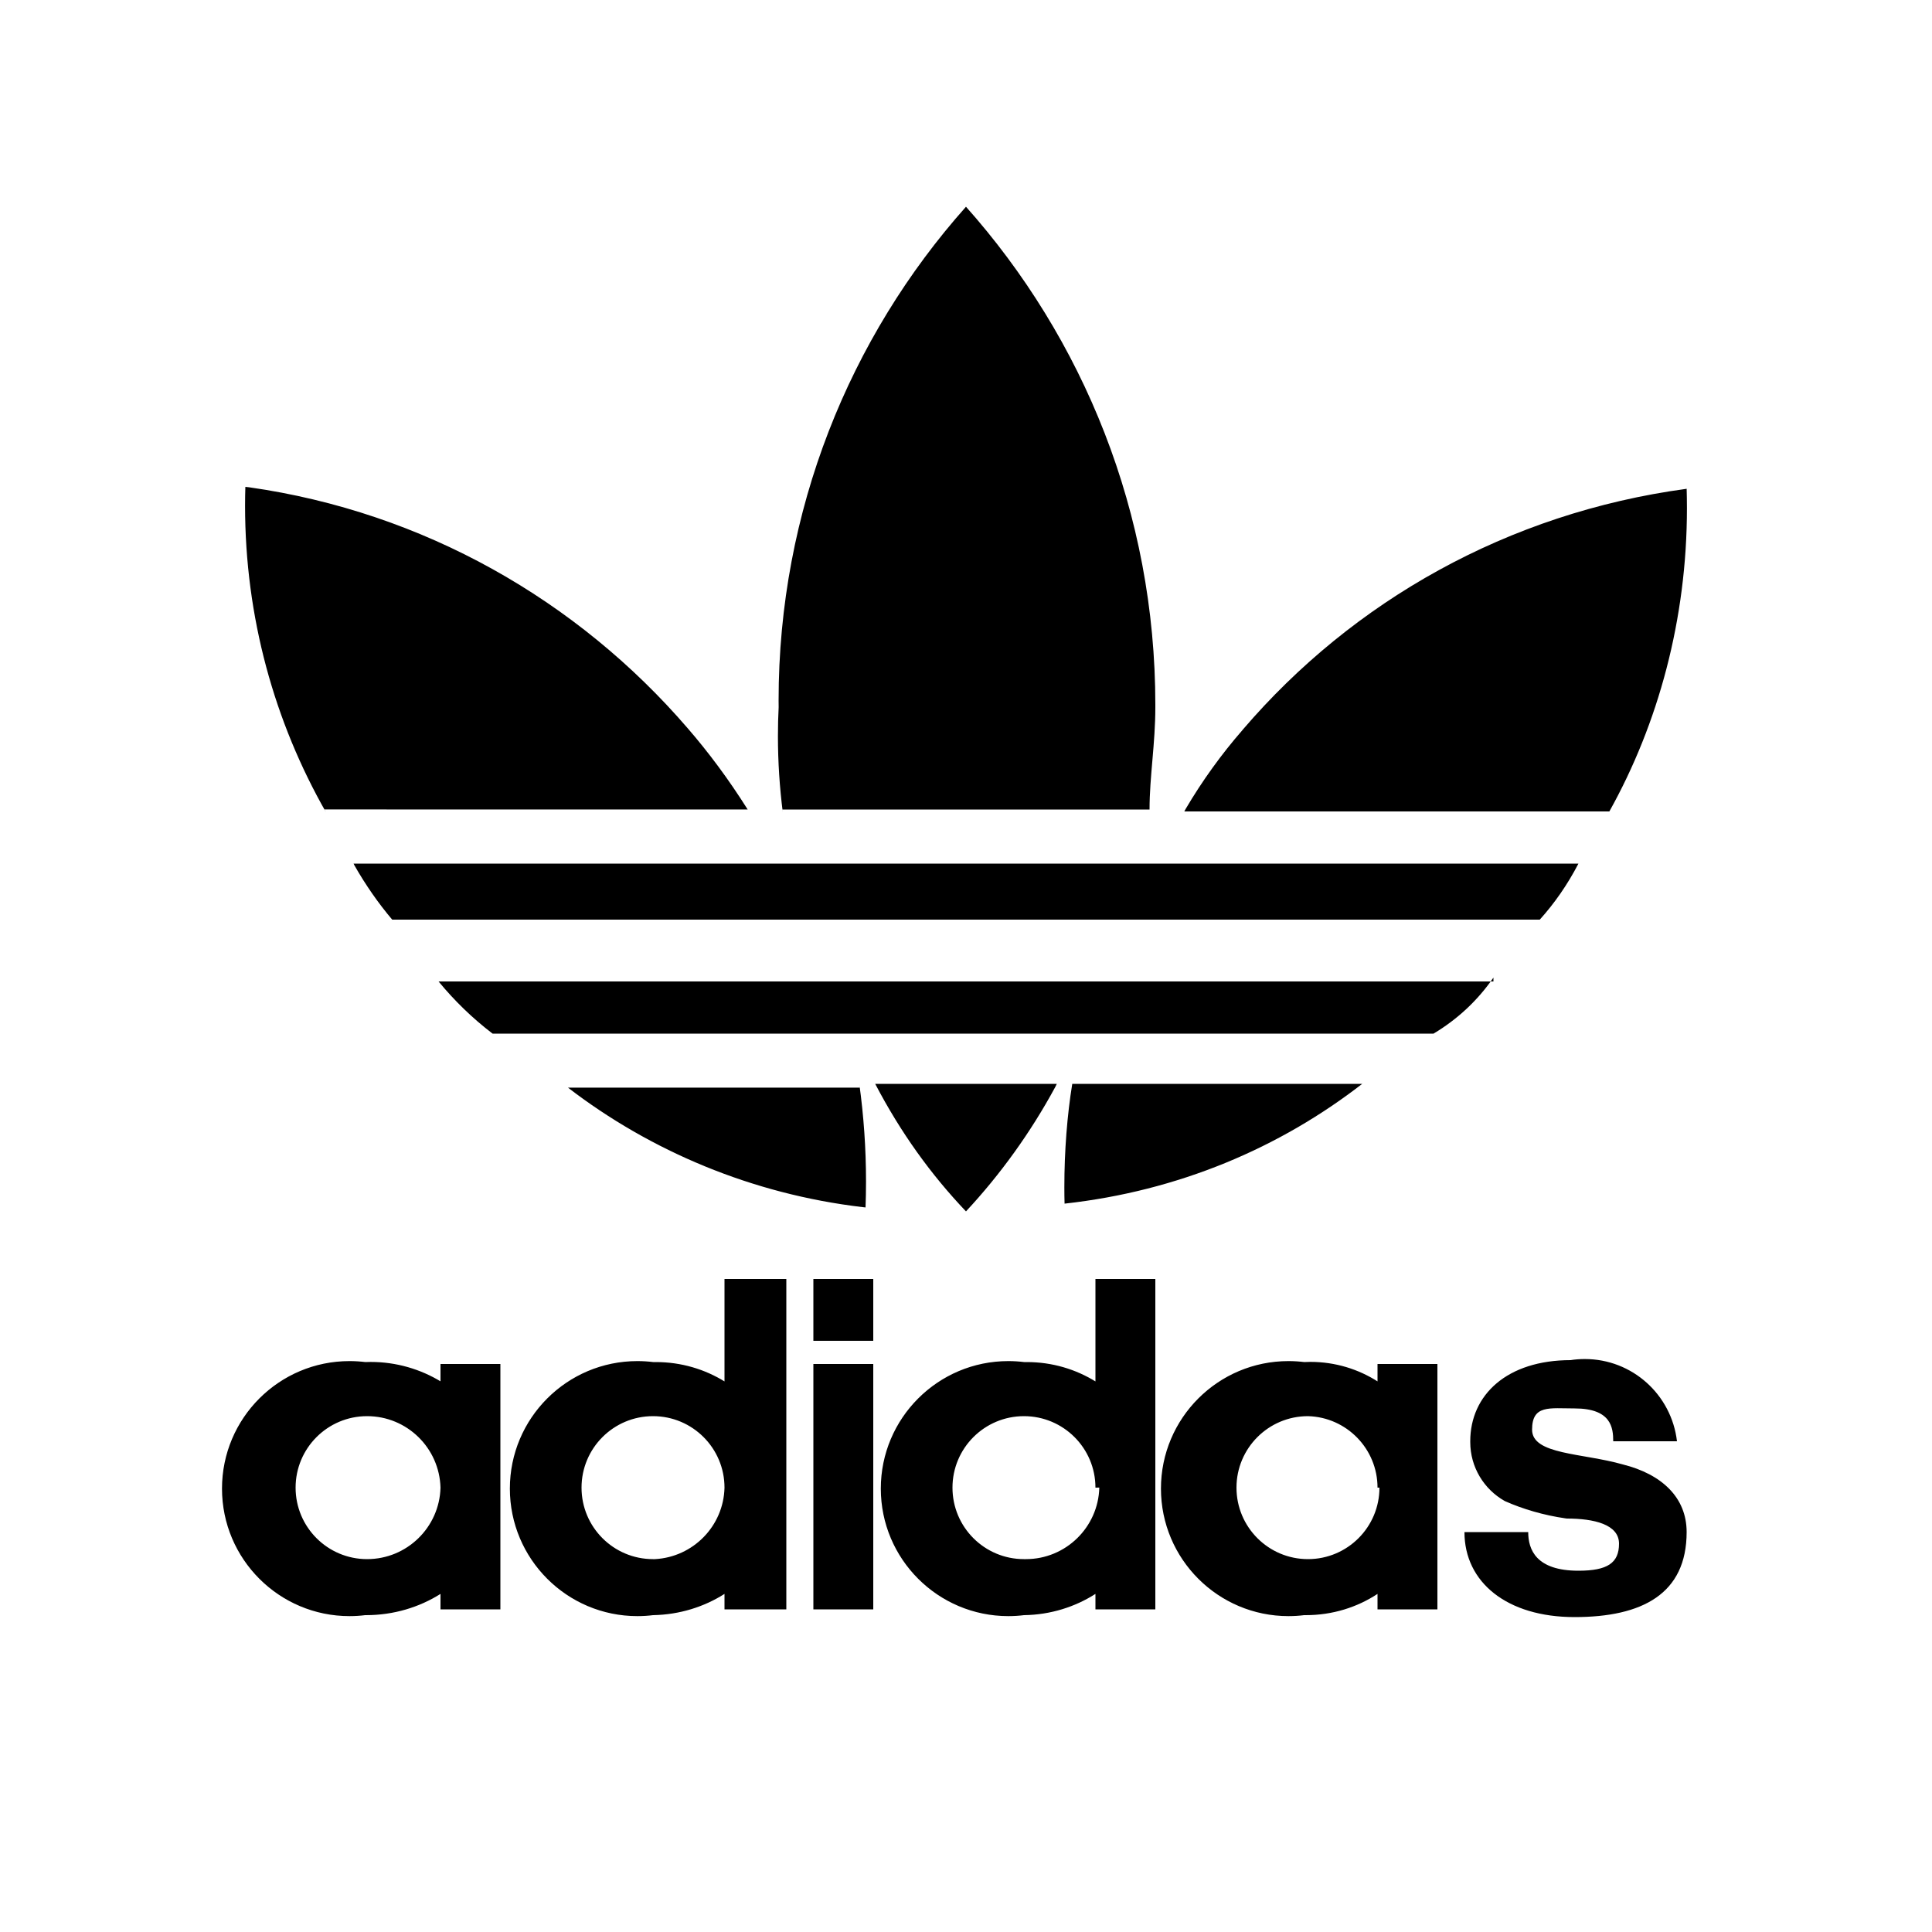 <!-- Generated by IcoMoon.io -->
<svg version="1.1" xmlns="http://www.w3.org/2000/svg" width="32" height="32" viewBox="0 0 32 32">
<title>logo-trifoil</title>
<path d="M25.504 15.232h-19.008c-0.23-0.272-0.442-0.576-0.625-0.898l-0.015-0.030h20.288c-0.184 0.353-0.397 0.658-0.644 0.932l0.004-0.004zM19.040 13.408c0-0.544 0.096-1.088 0.096-1.696 0-0.012 0-0.026 0-0.039 0-3.172-1.189-6.066-3.147-8.261l0.011 0.012c-1.927 2.164-3.104 5.033-3.104 8.177 0 0.039 0 0.078 0.001 0.117l-0-0.006c-0.008 0.144-0.012 0.312-0.012 0.481 0 0.428 0.028 0.85 0.081 1.264l-0.005-0.049zM12.384 13.408c-0.32-0.507-0.647-0.946-1.004-1.358l0.012 0.014c-1.829-2.124-4.378-3.582-7.265-3.993l-0.063-0.007c-0.003 0.093-0.005 0.203-0.005 0.312 0 1.849 0.488 3.584 1.343 5.082l-0.027-0.051zM22.496 17.952h-4.736c-0.084 0.515-0.131 1.108-0.131 1.712 0 0.096 0.001 0.191 0.004 0.286l-0-0.014c1.881-0.208 3.565-0.921 4.95-2l-0.022 0.016zM18.144 21.184h0.992v5.472h-0.992v-0.256c-0.336 0.215-0.744 0.346-1.182 0.352l-0.002 0c-0.078 0.010-0.168 0.016-0.259 0.016-1.166 0-2.112-0.946-2.112-2.112s0.946-2.112 2.112-2.112c0.091 0 0.182 0.006 0.27 0.017l-0.011-0.001c0.014-0 0.031-0 0.047-0 0.421 0 0.813 0.119 1.146 0.326l-0.009-0.005zM18.144 24.64c0-0.654-0.53-1.184-1.184-1.184s-1.184 0.53-1.184 1.184c0 0.654 0.53 1.184 1.184 1.184v0c0.010 0 0.021 0 0.032 0 0.66 0 1.198-0.527 1.216-1.183l0-0.002zM27.936 8.096c-2.965 0.401-5.529 1.863-7.347 3.984l-0.013 0.016c-0.345 0.396-0.663 0.836-0.938 1.303l-0.022 0.041h7.040c0.809-1.45 1.285-3.181 1.285-5.024 0-0.113-0.002-0.225-0.005-0.336l0 0.016zM14.336 20c0.005-0.128 0.008-0.278 0.008-0.43 0-0.548-0.038-1.087-0.111-1.616l0.007 0.061h-4.832c1.368 1.051 3.049 1.763 4.881 1.979l0.047 0.005zM24.736 16.256h-17.472c0.266 0.323 0.56 0.607 0.883 0.855l0.013 0.009h15.584c0.399-0.239 0.73-0.55 0.985-0.918l0.007-0.010zM13.472 22.208h0.992v-1.024h-0.992zM17.472 17.952h-2.976c0.422 0.807 0.922 1.502 1.507 2.116l-0.003-0.004c0.572-0.614 1.071-1.308 1.478-2.059l0.026-0.053zM22.816 22.592h0.992v4.064h-0.992v-0.256c-0.335 0.221-0.745 0.352-1.187 0.352-0.010 0-0.020-0-0.031-0l0.002 0c-0.078 0.010-0.168 0.016-0.259 0.016-1.166 0-2.112-0.946-2.112-2.112s0.946-2.112 2.112-2.112c0.091 0 0.182 0.006 0.27 0.017l-0.011-0.001c0.031-0.002 0.067-0.003 0.103-0.003 0.413 0 0.797 0.12 1.121 0.328l-0.008-0.005zM22.816 24.64c0-0 0-0 0-0 0-0.643-0.512-1.166-1.15-1.184l-0.002-0c-0.654 0-1.184 0.53-1.184 1.184s0.53 1.184 1.184 1.184v0c0.654 0 1.184-0.53 1.184-1.184v0zM12 21.184h1.024v5.472h-1.024v-0.256c-0.336 0.214-0.744 0.344-1.182 0.352l-0.002 0c-0.078 0.010-0.168 0.016-0.259 0.016-1.166 0-2.112-0.946-2.112-2.112s0.946-2.112 2.112-2.112c0.091 0 0.182 0.006 0.27 0.017l-0.011-0.001c0.014-0 0.031-0 0.047-0 0.421 0 0.813 0.119 1.146 0.326l-0.009-0.005zM12 24.64c-0-0.654-0.53-1.184-1.184-1.184s-1.184 0.53-1.184 1.184 0.53 1.184 1.184 1.184c0.011 0 0.022-0 0.034-0l-0.002 0c0.633-0.034 1.136-0.548 1.152-1.182l0-0.002zM13.472 26.656h0.992v-4.064h-0.992zM26.88 24.256c-0.672-0.192-1.504-0.16-1.504-0.576s0.288-0.352 0.704-0.352c0.608 0 0.64 0.32 0.64 0.544h1.056c-0.090-0.77-0.739-1.362-1.526-1.362-0.083 0-0.164 0.006-0.243 0.019l0.009-0.001c-1.056 0-1.664 0.576-1.664 1.344-0 0.004-0 0.008-0 0.013 0 0.419 0.23 0.784 0.57 0.976l0.006 0.003c0.297 0.132 0.642 0.233 1.002 0.285l0.022 0.003c0.448 0 0.864 0.096 0.864 0.416s-0.192 0.448-0.672 0.448c-0.704 0-0.832-0.352-0.832-0.64h-1.056c0 0.832 0.704 1.408 1.824 1.408s1.856-0.384 1.856-1.408c0-0.576-0.416-0.96-1.056-1.12zM7.296 22.592h0.992v4.064h-0.992v-0.256c-0.35 0.221-0.776 0.352-1.233 0.352-0.005 0-0.010-0-0.016-0h0.001c-0.078 0.010-0.168 0.016-0.259 0.016-1.166 0-2.112-0.946-2.112-2.112s0.946-2.112 2.112-2.112c0.091 0 0.182 0.006 0.27 0.017l-0.011-0.001c0.027-0.001 0.059-0.002 0.091-0.002 0.427 0 0.827 0.12 1.167 0.327l-0.010-0.006zM7.296 24.64c-0.018-0.658-0.555-1.184-1.216-1.184-0 0-0 0-0 0h0c-0.654 0-1.184 0.53-1.184 1.184s0.53 1.184 1.184 1.184v0c0 0 0 0 0 0 0.66 0 1.198-0.526 1.216-1.182l0-0.002z"></path>
</svg>
